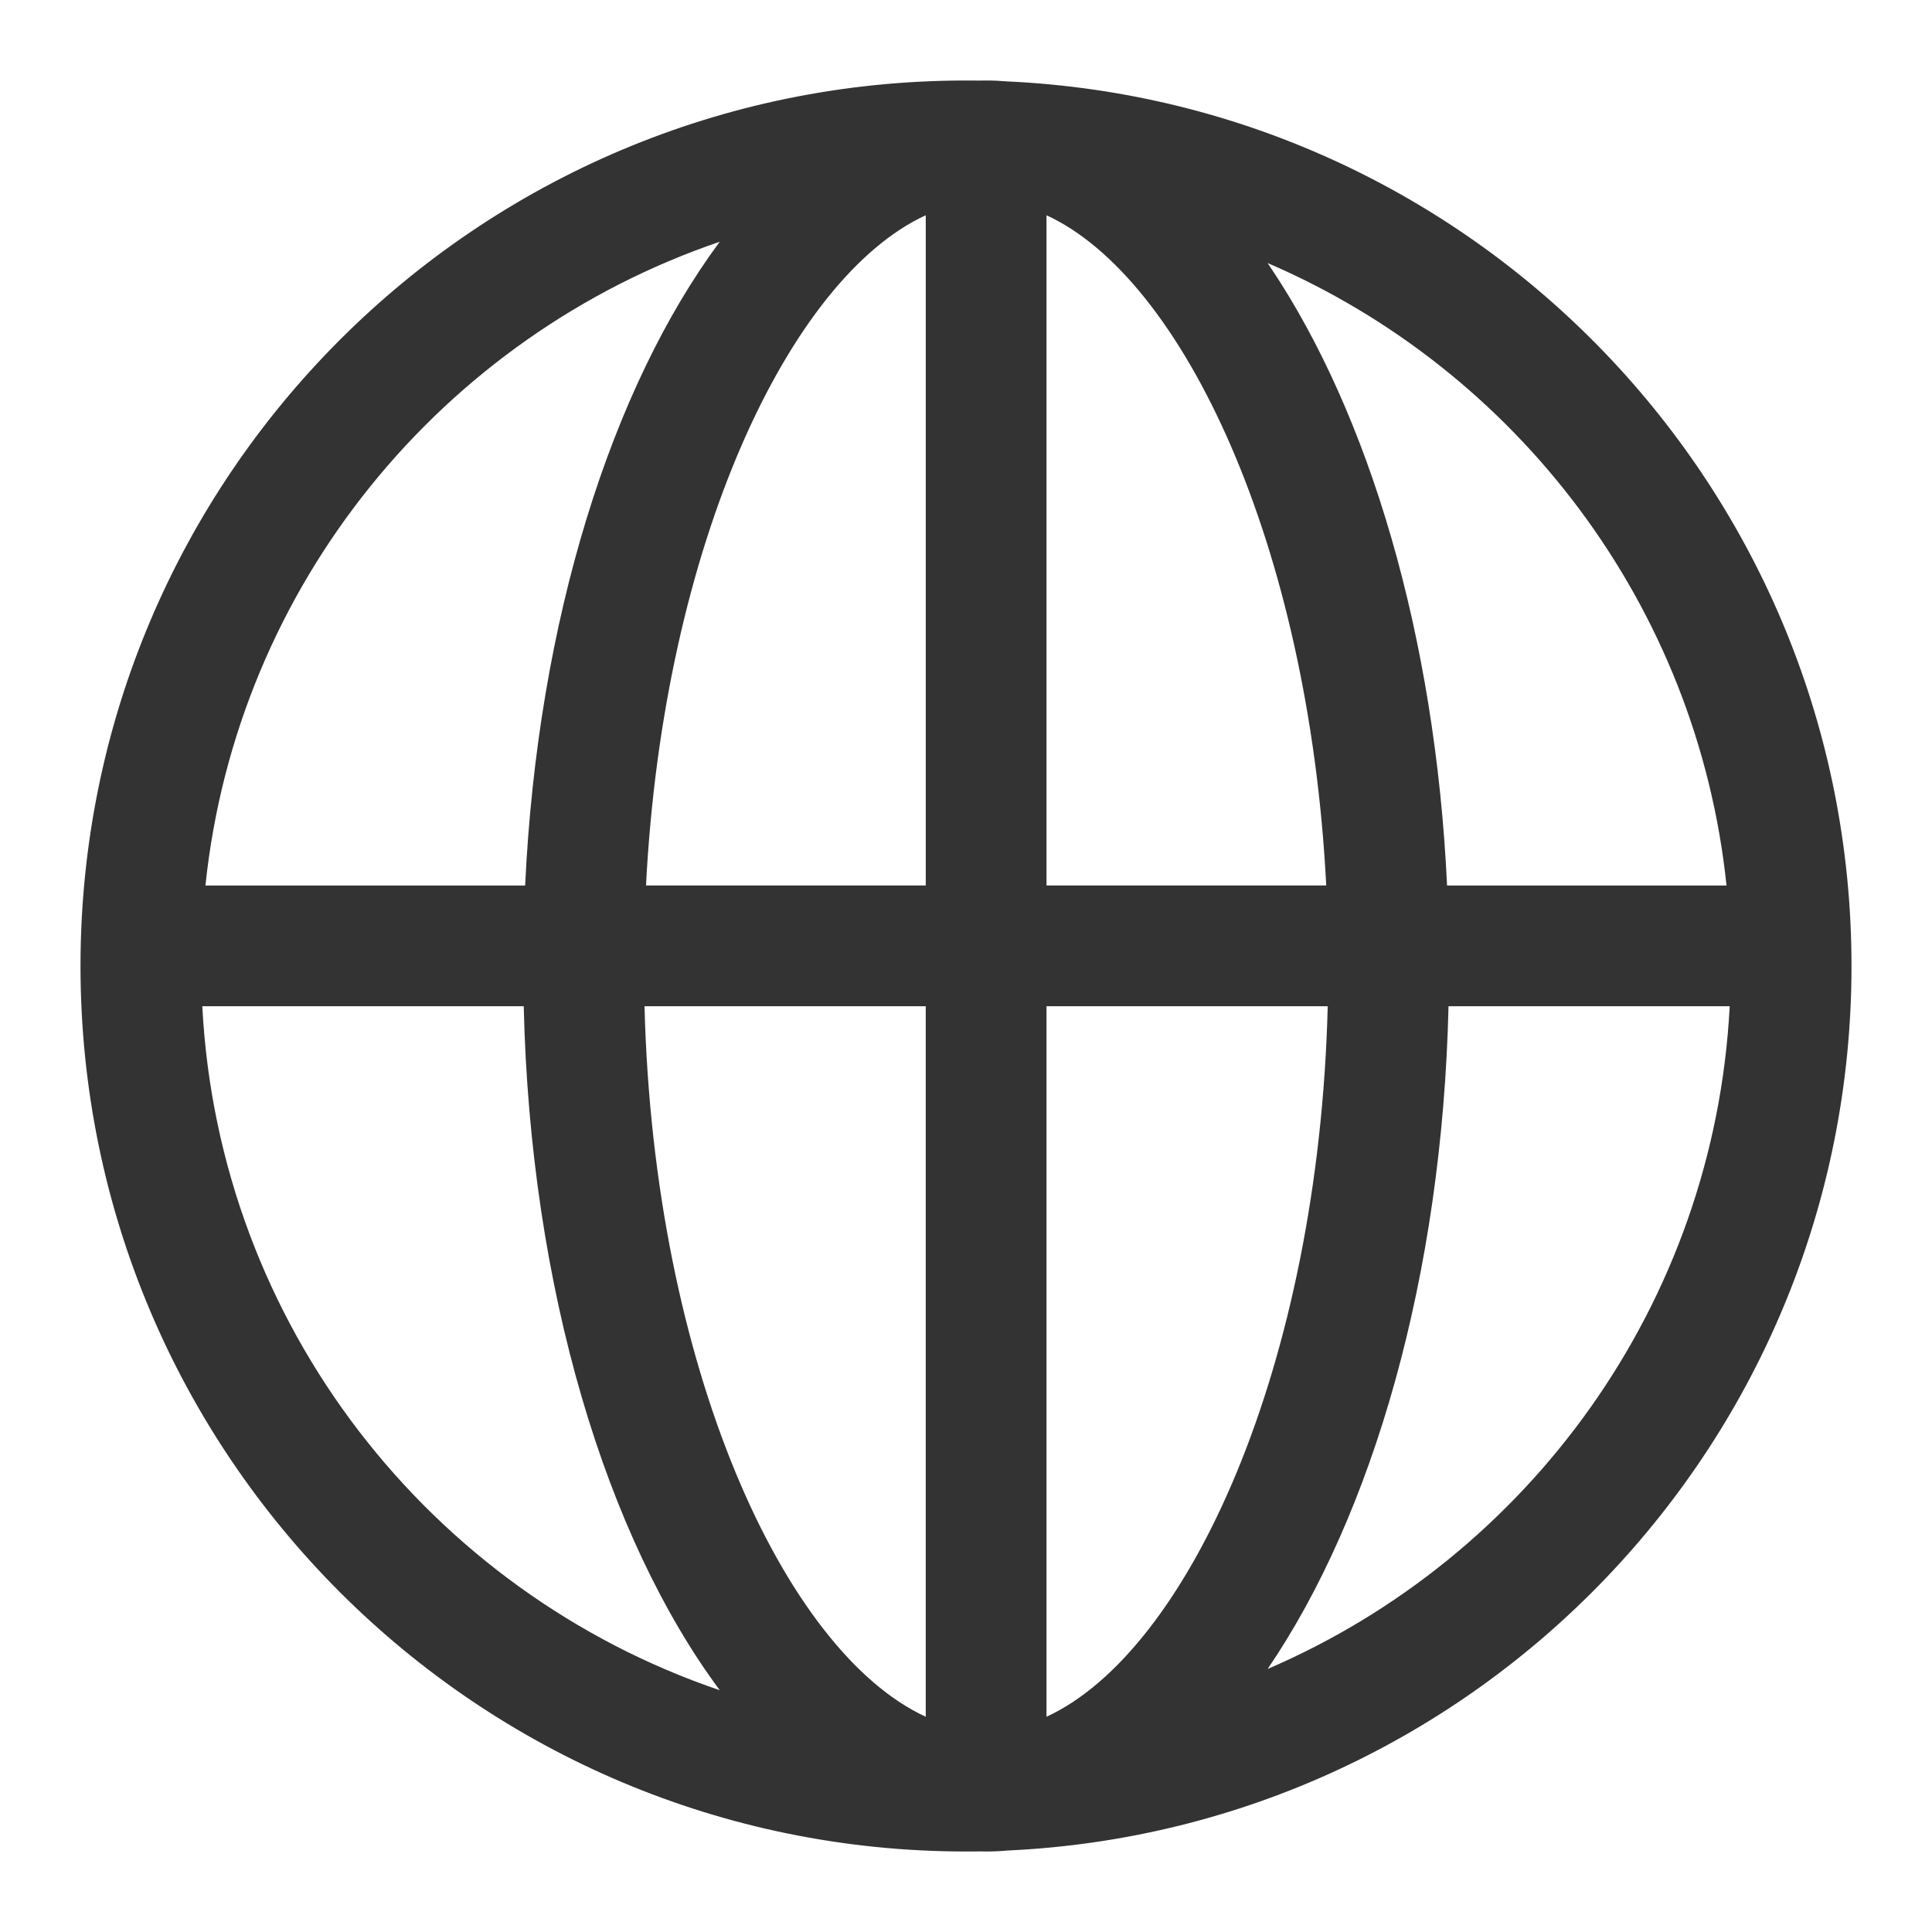 <?xml version="1.0" standalone="no"?><!DOCTYPE svg PUBLIC "-//W3C//DTD SVG 1.1//EN" "http://www.w3.org/Graphics/SVG/1.1/DTD/svg11.dtd"><svg t="1736070957263" class="icon" viewBox="0 0 1024 1024" version="1.1" xmlns="http://www.w3.org/2000/svg" p-id="5333" xmlns:xlink="http://www.w3.org/1999/xlink" width="200" height="200"><path d="M522.667 42.667c3.776 0 7.53 0.17 11.242 0.49C782.955 54.613 981.333 260.14 981.333 512c0 251.861-198.4 457.387-447.424 468.821-3.712 0.342-7.466 0.512-11.242 0.512l-3.286-0.064c-2.474 0.064-4.906 0.064-7.381 0.064C252.8 981.333 42.667 771.2 42.667 512S252.8 42.667 512 42.667l7.659 0.042 3.008-0.042z m-32 490.666H341.61c4.842 191.083 74.069 342.08 149.056 376.576V533.333z m213.056 0H554.667V909.91c74.986-34.517 144.213-185.514 149.056-376.554z m-426.134 0H107.221c8.747 168.854 120.854 310.4 274.262 362.518-60.16-81.11-100.395-212.651-103.894-362.496z m639.19 0H767.744c-3.35 143.104-40.17 269.504-95.872 351.254 138.176-59.371 236.715-193.366 244.907-351.254zM381.483 128.128c-146.987 50.07-255.936 181.91-272.598 341.227h169.451c6.635-140.971 45.867-263.979 103.147-341.227zM342.4 469.333h148.267V114.091c-72.171 33.194-139.03 174.336-148.267 355.242z m212.267-355.242v355.242h148.266c-9.258-180.885-76.096-322.026-148.266-355.242z m117.184 25.322l1.834 2.731c51.904 77.675 87.04 194.475 93.291 327.19h148.117c-15.53-148.566-111.317-273.238-243.242-329.92z" fill="#333333" p-id="5334"></path></svg>